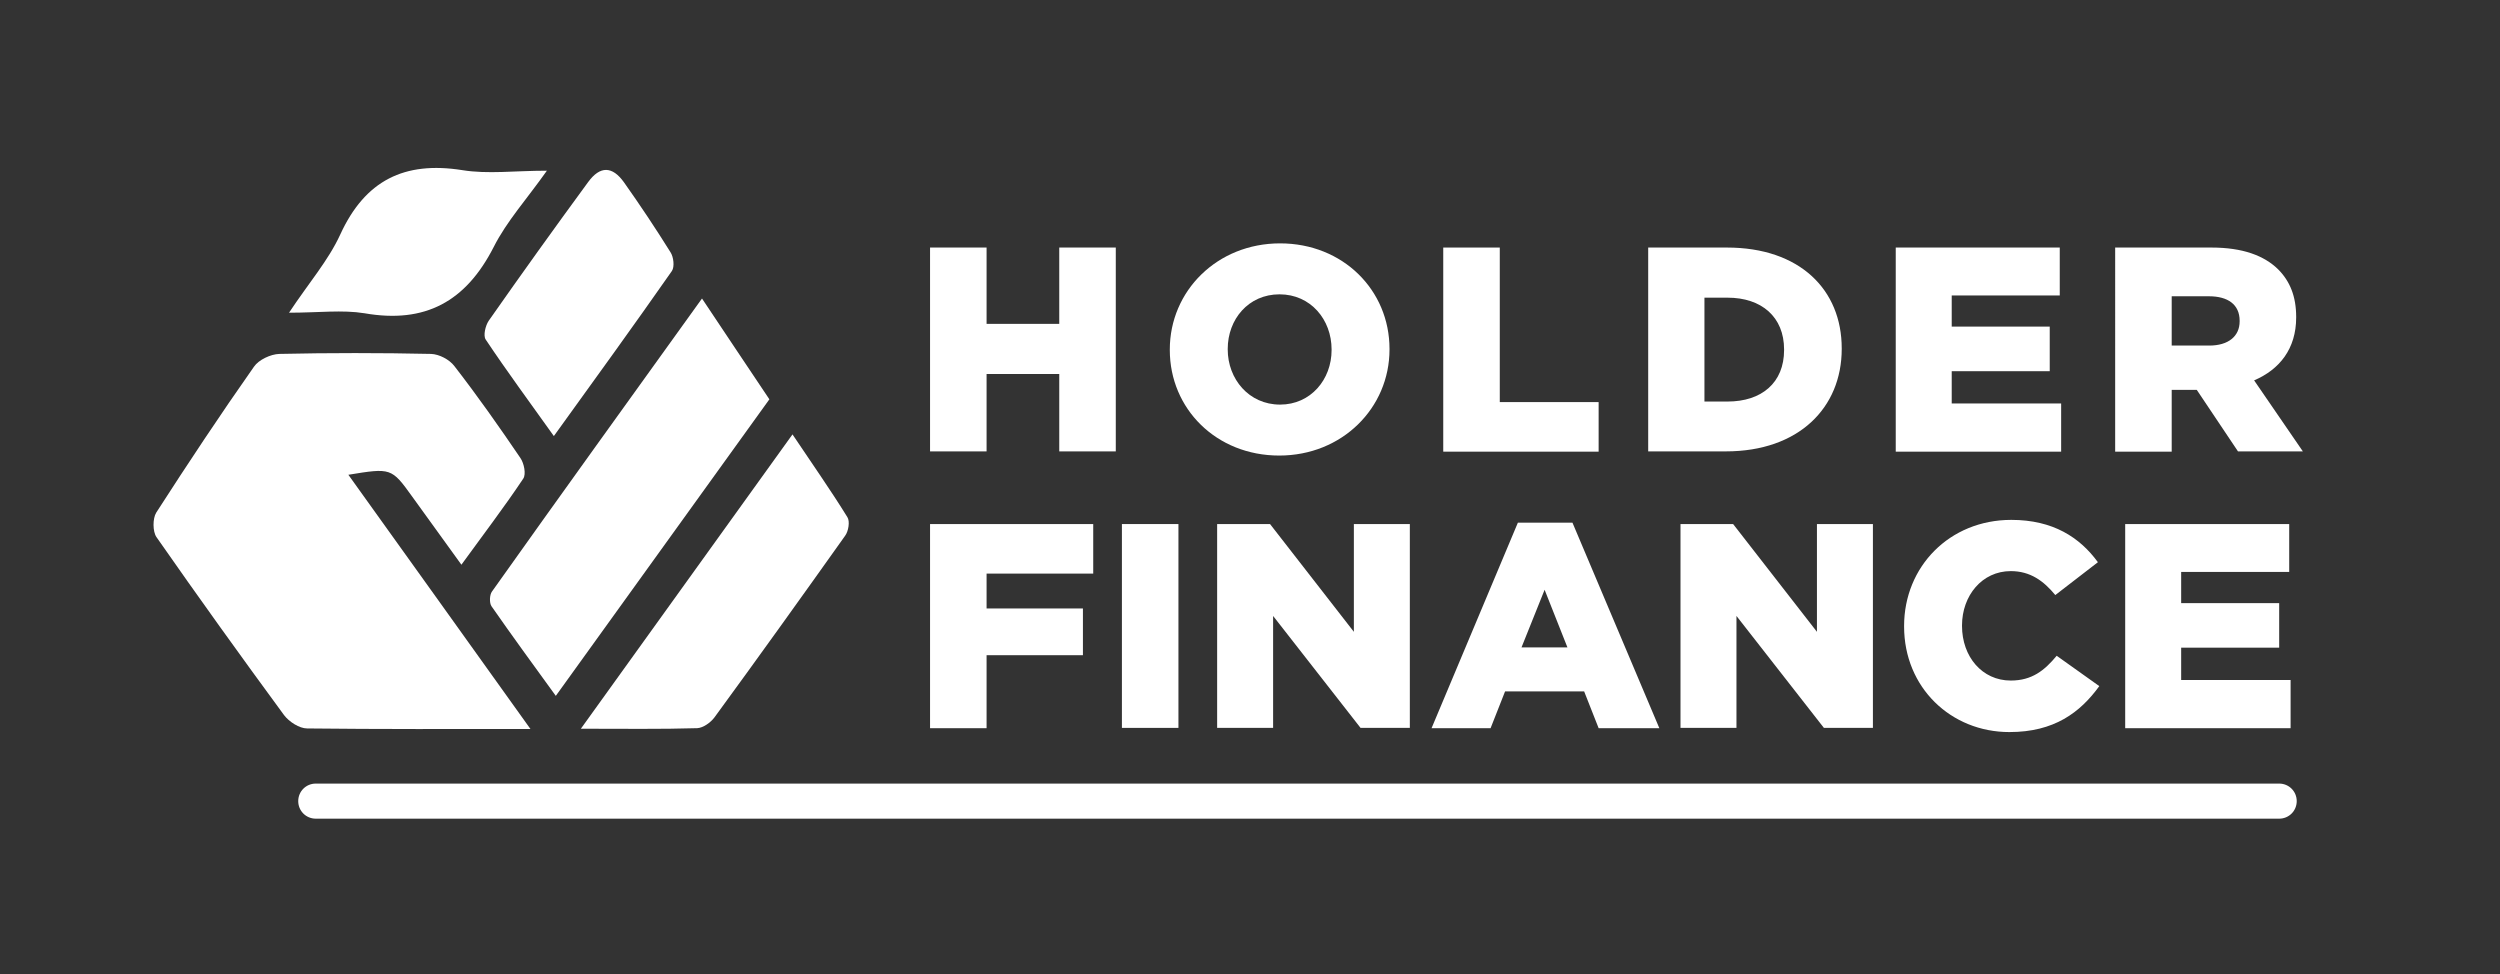 <?xml version="1.0" encoding="utf-8"?>
<!-- Generator: Adobe Illustrator 21.0.2, SVG Export Plug-In . SVG Version: 6.00 Build 0)  -->
<svg version="1.1" id="Capa_1" xmlns="http://www.w3.org/2000/svg" xmlns:xlink="http://www.w3.org/1999/xlink" x="0px" y="0px"
	 viewBox="0 0 897.8 349.9" style="enable-background:new 0 0 897.8 349.9;" xml:space="preserve">
<rect x="0" y="0" width="897.8" height="349.9" fill="#333333" stroke="none"/>
<style type="text/css">
	.st0{fill:url(#SVGID_1_);}
	.st1{fill:url(#SVGID_2_);}
	.st2{fill:url(#SVGID_3_);}
	.st3{fill:url(#SVGID_4_);}
	.st4{fill:url(#SVGID_5_);}
	.st5{fill:url(#SVGID_6_);}
	.st6{fill:#FEBC31;}
	.st7{fill:#1D1511;}
	.st8{fill:#FFFFFF;}
	.st9{fill:url(#SVGID_7_);}
	.st10{fill:url(#SVGID_8_);}
	.st11{fill:url(#SVGID_9_);}
	.st12{fill:url(#SVGID_10_);}
	.st13{fill:url(#SVGID_11_);}
	.st14{fill:url(#SVGID_12_);}
	.st15{fill:url(#SVGID_13_);}
	.st16{fill:url(#SVGID_14_);}
	.st17{fill:url(#SVGID_15_);}
	.st18{fill:url(#SVGID_16_);}
	.st19{fill:url(#SVGID_17_);}
	.st20{fill:url(#SVGID_18_);}
	.st21{fill:url(#SVGID_19_);}
	.st22{fill:url(#SVGID_20_);}
	.st23{fill:url(#SVGID_21_);}
	.st24{fill:url(#SVGID_22_);}
	.st25{fill:url(#SVGID_23_);}
	.st26{fill:url(#SVGID_24_);}
</style>
<g>
	<g>
		<g>
			<g>
				<g>
					<path class="st8" d="M334,88.9h20.3v27.4h26.1V88.9h20.3v73.2h-20.3v-27.8h-26.1v27.8H334V88.9z"/>
				</g>
			</g>
			<g>
				<g>
					<path class="st8" d="M420.1,125.7v-0.2c0-21,17-38.1,39.6-38.1c22.6,0,39.3,16.8,39.3,37.9v0.2c0,21-17,38.1-39.6,38.1
						S420.1,146.8,420.1,125.7z M478.2,125.7v-0.2c0-10.7-7.5-19.8-18.7-19.8s-18.6,9-18.6,19.6v0.2c0,10.6,7.6,19.8,18.8,19.8
						C470.7,145.3,478.2,136.3,478.2,125.7z"/>
				</g>
			</g>
			<g>
				<g>
					<path class="st8" d="M518.3,88.9h20.3v55.5h35.5v17.8h-55.8V88.9z"/>
				</g>
			</g>
			<g>
				<g>
					<path class="st8" d="M591.8,88.9h28.4c26.1,0,41.2,15.1,41.2,36.2v0.2c0,21.1-15.4,36.8-41.6,36.8h-27.9V88.9z M612.1,106.8
						v37.4h8.3c12.2,0,20.3-6.7,20.3-18.5v-0.2c0-11.7-8.1-18.6-20.3-18.6H612.1z"/>
				</g>
			</g>
			<g>
				<g>
					<path class="st8" d="M680.8,88.9h58.9v17.2h-38.8v11.2h35.2v16h-35.2v11.6h39.3v17.3h-59.4V88.9z"/>
				</g>
			</g>
			<g>
				<g>
					<path class="st8" d="M759.6,88.9h34.6c11.2,0,18.9,2.9,23.9,7.8c4.3,4.3,6.5,9.8,6.5,17.1v0.2c0,11.3-6,18.7-15.1,22.6
						l17.5,25.5h-23.3L788.9,140h-9v22.2h-20.3V88.9z M793.4,124.1c6.8,0,10.9-3.3,10.9-8.7v-0.2c0-5.9-4.3-8.8-11-8.8h-13.4v17.7
						H793.4z"/>
				</g>
			</g>
			<path class="st8" d="M334,188.2h58.6V206h-38.3v12.5h34.6v16.8h-34.6v26.2H334V188.2z"/>
			<path class="st8" d="M402.9,188.2h20.3v73.2h-20.3V188.2z"/>
			<path class="st8" d="M437.2,188.2h18.9l30.1,38.7v-38.7h20.1v73.2h-17.7l-31.4-40.2v40.2h-20.1V188.2z"/>
			<path class="st8" d="M545.1,187.7h19.6l31.2,73.8h-21.8l-5.2-13.2h-28.4l-5.2,13.2h-21.2L545.1,187.7z M562.9,232.5l-8.2-20.7
				l-8.3,20.7H562.9z"/>
			<path class="st8" d="M603.5,188.2h18.9l30.1,38.7v-38.7h20.1v73.2H655l-31.4-40.2v40.2h-20.1V188.2z"/>
			<path class="st8" d="M683.8,225v-0.2c0-21.3,16.3-38.1,38.5-38.1c15,0,24.6,6.3,31.1,15.2l-15.3,11.8c-4.2-5.1-9-8.6-16-8.6
				c-10.3,0-17.5,8.8-17.5,19.5v0.2c0,11,7.2,19.6,17.5,19.6c7.6,0,12.1-3.6,16.5-8.9l15.3,10.9c-6.9,9.5-16.2,16.5-32.3,16.5
				C700.6,262.9,683.8,246.9,683.8,225z"/>
			<path class="st8" d="M763.2,188.2h58.9v17.2h-38.8v11.2h35.2v16h-35.2v11.6h39.3v17.3h-59.4V188.2z"/>
		</g>
	</g>
	<g id="_x30_fjlZZ_2_">
		<g>
			<path class="st8" d="M190.5,261.8c-28.4,0-54.3,0.1-80.2-0.2c-2.8,0-6.5-2.4-8.3-4.8c-15.5-21.1-30.8-42.4-45.8-63.9
				c-1.4-2-1.4-6.7-0.1-8.8c11.4-17.7,23-35.2,35.1-52.4c1.7-2.5,6-4.5,9.1-4.6c18.1-0.4,36.3-0.4,54.5,0c2.9,0.1,6.6,2,8.4,4.4
				c8.3,10.7,16.1,21.8,23.7,33c1.3,1.9,2.1,5.8,1,7.4c-6.8,10.2-14.3,20-22.2,30.9c-6.4-8.8-12.1-16.7-17.7-24.5
				c-7.4-10.3-7.6-10.3-22.9-7.8C146.8,200.7,168,230.4,190.5,261.8z"/>
			<path class="st8" d="M252.1,107.2c8.7,13.1,16.4,24.5,24.2,36.2c-25.5,35.4-50.7,70.4-76.7,106.5c-8.2-11.3-15.8-21.7-23.1-32.2
				c-0.8-1.2-0.7-4.1,0.2-5.3C201.4,177.6,226.3,143.1,252.1,107.2z"/>
			<path class="st8" d="M208.6,261.7c26.1-36.3,50.7-70.5,76-105.7c7.1,10.6,13.7,20,19.7,29.7c1,1.5,0.4,5.1-0.8,6.7
				c-15.5,21.8-31.1,43.6-46.9,65.2c-1.4,1.9-4.1,3.8-6.2,3.9C237.3,261.9,224.1,261.7,208.6,261.7z"/>
			<path class="st8" d="M198.9,156.6c-8.7-12.2-16.9-23.3-24.5-34.7c-0.9-1.4-0.1-4.9,1.1-6.7c11.7-16.7,23.6-33.3,35.7-49.8
				c4.3-5.9,8.7-5.8,12.9,0.1c5.8,8.2,11.4,16.6,16.7,25.1c1.1,1.7,1.5,5.2,0.5,6.7C227.6,116.9,213.7,136.1,198.9,156.6z"/>
			<path class="st8" d="M103.8,112.3c7-10.6,14.1-18.7,18.4-28.1c8.9-19.4,23-26.4,43.8-23.1c9.2,1.5,18.8,0.2,30.4,0.2
				c-7.2,10.2-14.4,18.1-19.1,27.4c-10,19.6-24.6,27.6-46.4,23.8C122.9,111.2,114.5,112.3,103.8,112.3z"/>
		</g>
	</g>
	<path class="st8" d="M818.5,294H113.4c-3.5,0-6.3-2.8-6.3-6.3s2.8-6.3,6.3-6.3h705.1c3.5,0,6.3,2.8,6.3,6.3S822,294,818.5,294z"/>
</g>
</svg>
